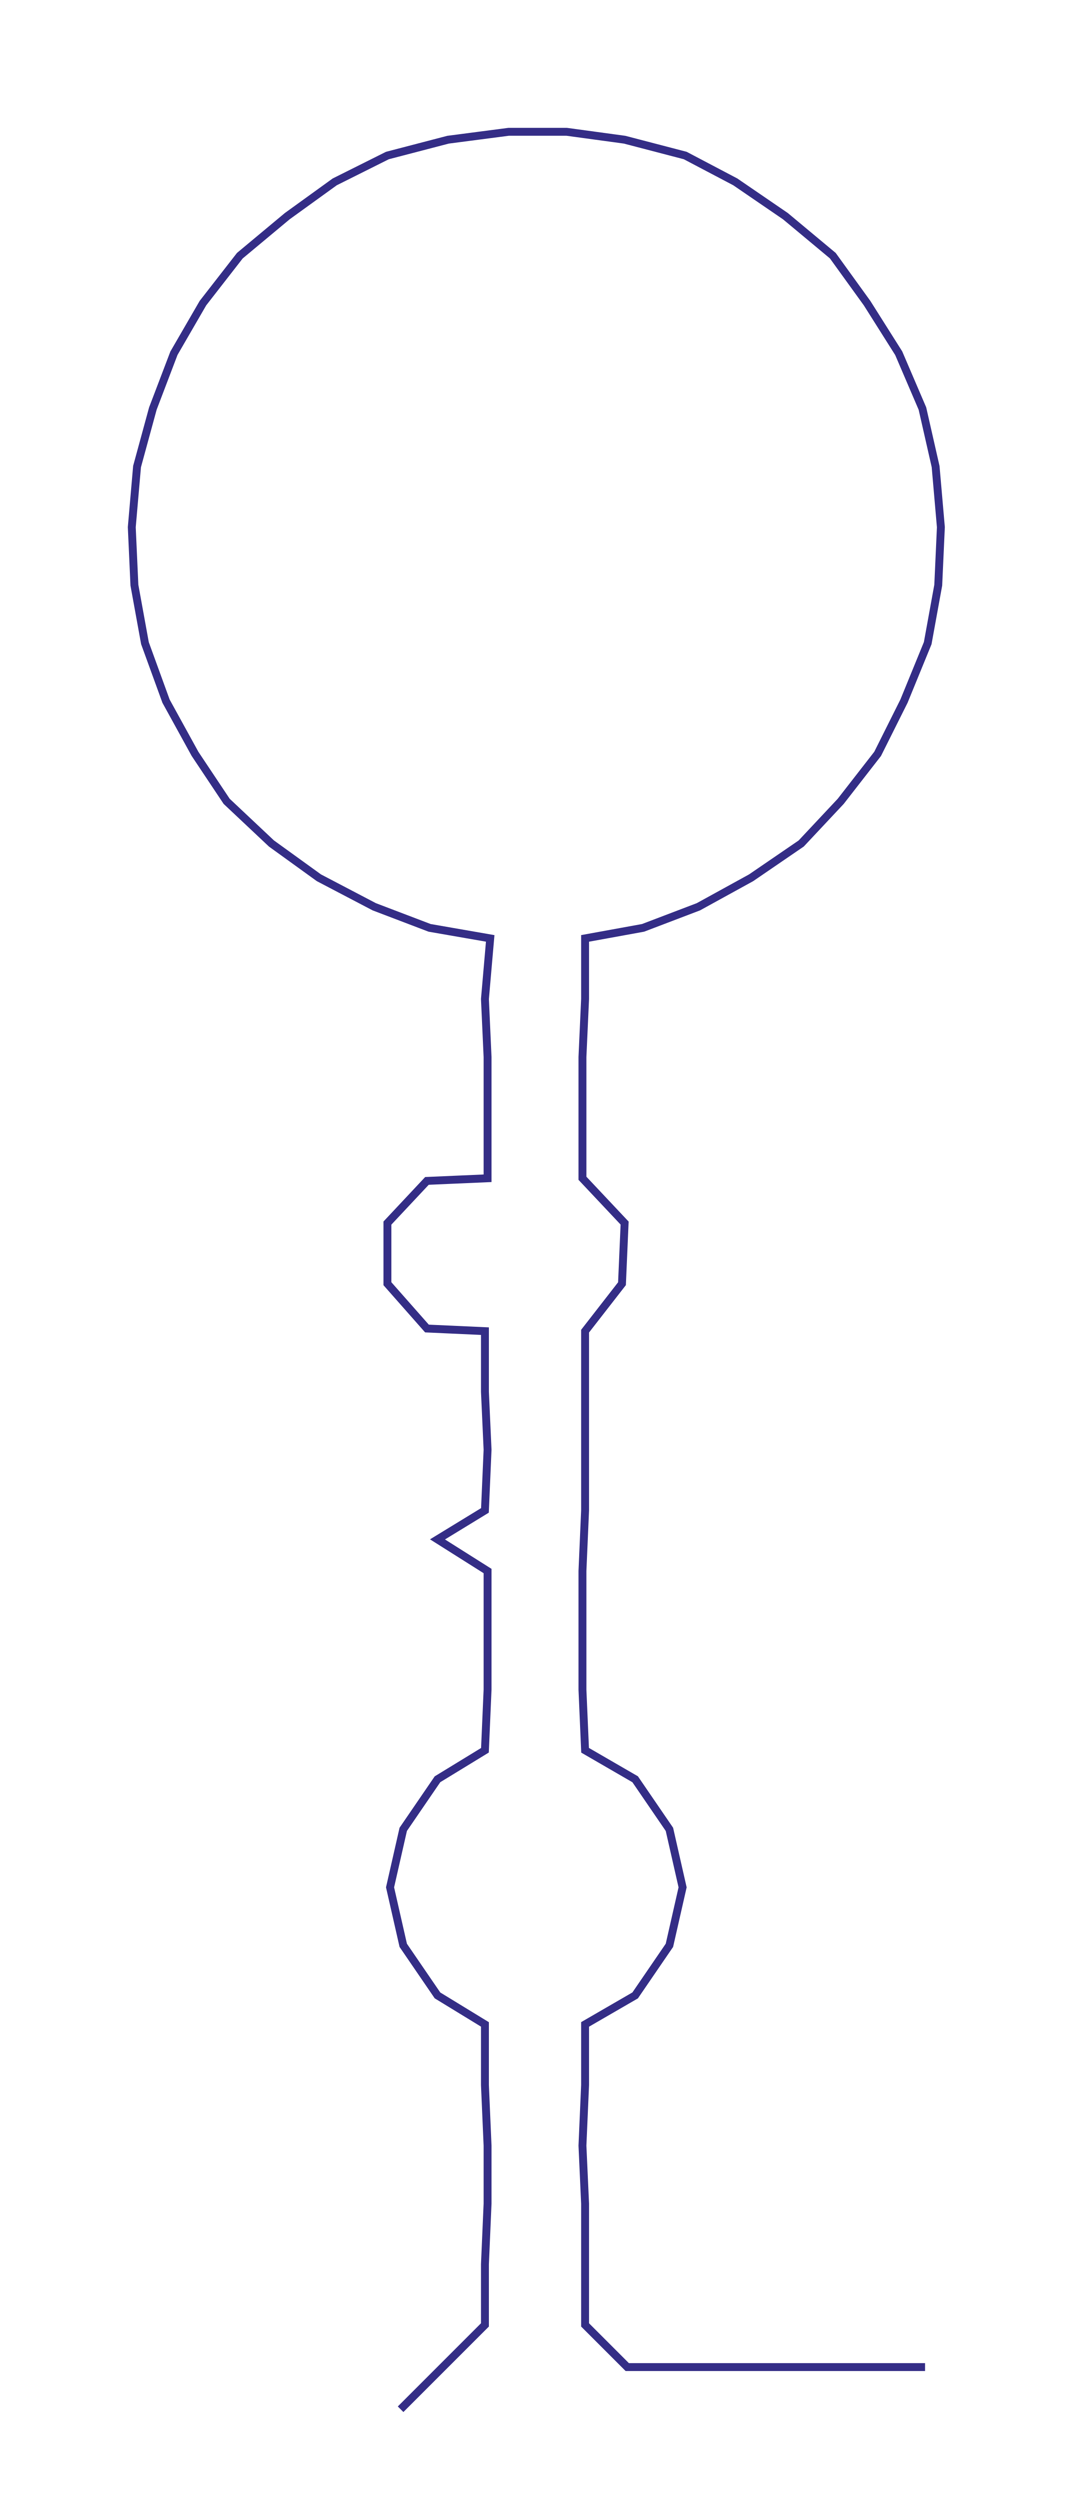 <ns0:svg xmlns:ns0="http://www.w3.org/2000/svg" width="129.024px" height="300px" viewBox="0 0 407.89 948.404"><ns0:path style="stroke:#342d86;stroke-width:3px;fill:none;" d="M152 914 L152 914 L168 898 L184 882 L184 859 L185 836 L185 814 L184 791 L184 768 L166 757 L153 738 L148 716 L153 694 L166 675 L184 664 L185 641 L185 618 L185 596 L166 584 L184 573 L185 550 L184 528 L184 505 L162 504 L147 487 L147 464 L162 448 L185 447 L185 424 L185 401 L184 379 L186 356 L163 352 L142 344 L121 333 L103 320 L86 304 L74 286 L63 266 L55 244 L51 222 L50 200 L52 177 L58 155 L66 134 L77 115 L91 97 L109 82 L127 69 L147 59 L170 53 L193 50 L215 50 L237 53 L260 59 L279 69 L298 82 L316 97 L329 115 L341 134 L350 155 L355 177 L357 200 L356 222 L352 244 L343 266 L333 286 L319 304 L304 320 L285 333 L265 344 L244 352 L222 356 L222 379 L221 401 L221 424 L221 447 L237 464 L236 487 L222 505 L222 528 L222 550 L222 573 L221 596 L221 618 L221 641 L222 664 L241 675 L254 694 L259 716 L254 738 L241 757 L222 768 L222 791 L221 814 L222 836 L222 859 L222 882 L238 898 L261 898 L283 898 L306 898 L329 898 L351 898" /></ns0:svg>
